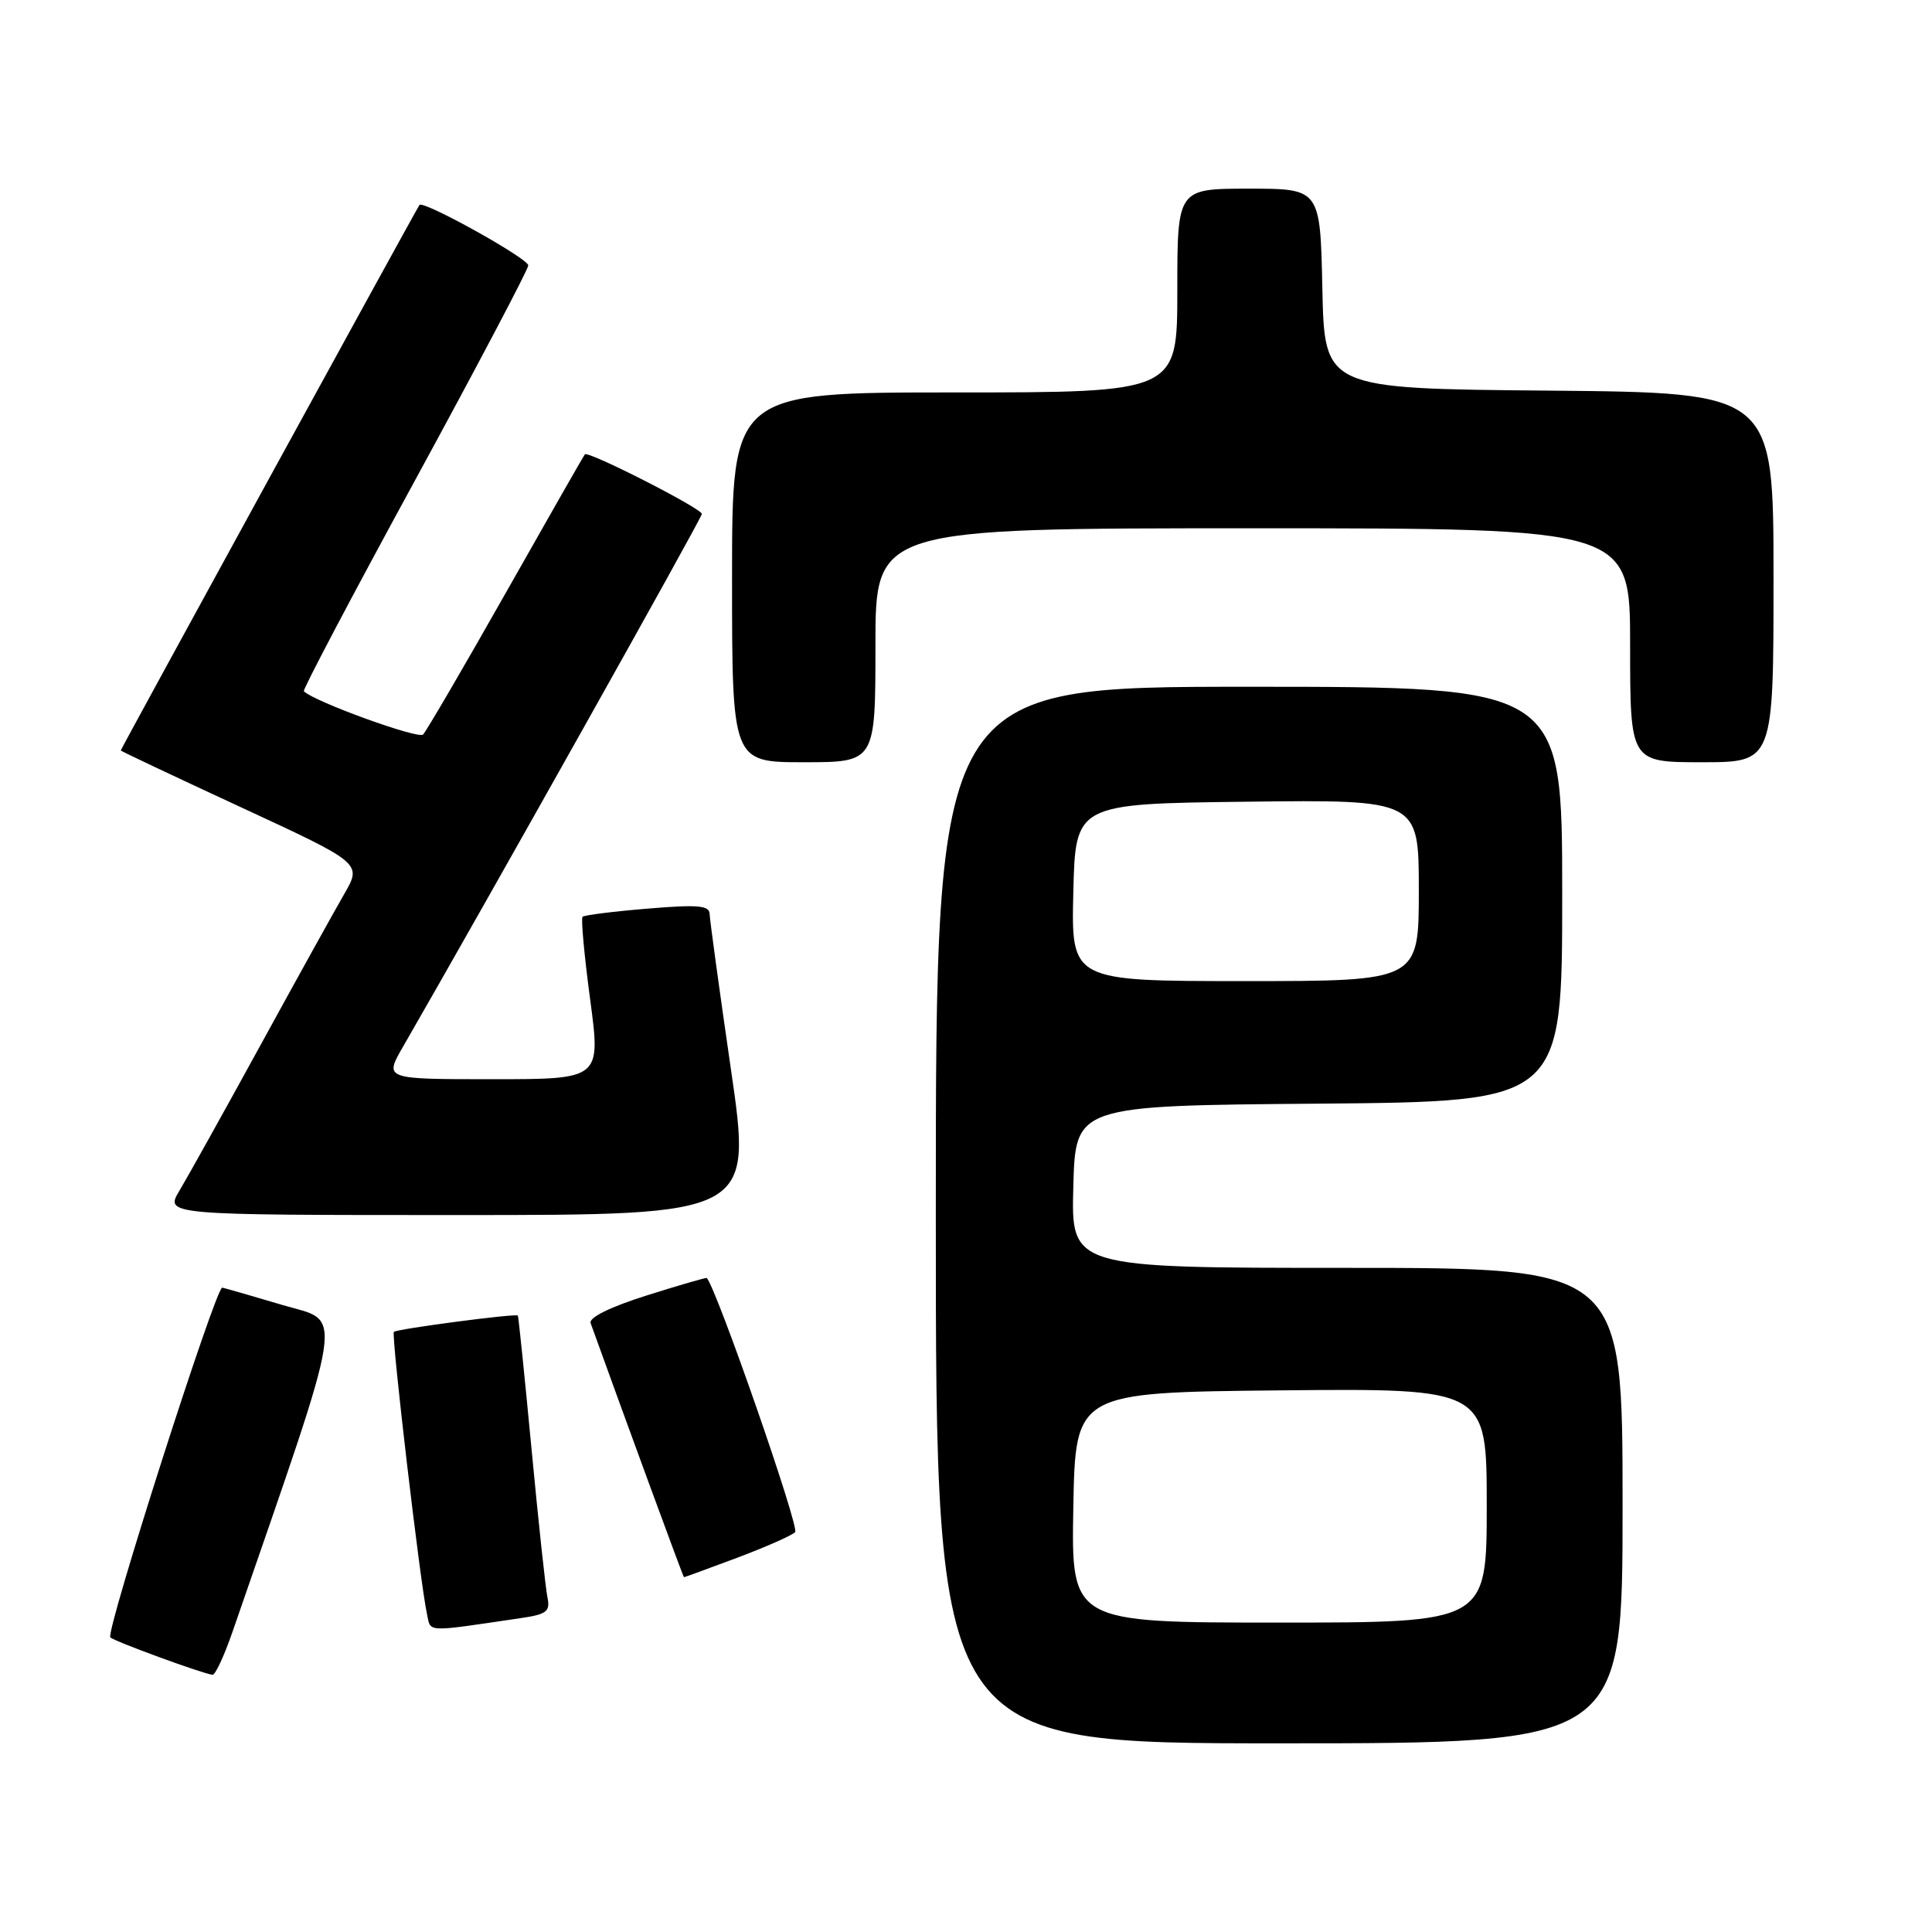 <?xml version="1.0" encoding="UTF-8" standalone="no"?>
<!DOCTYPE svg PUBLIC "-//W3C//DTD SVG 1.1//EN" "http://www.w3.org/Graphics/SVG/1.1/DTD/svg11.dtd" >
<svg xmlns="http://www.w3.org/2000/svg" xmlns:xlink="http://www.w3.org/1999/xlink" version="1.1" viewBox="0 0 256 256">
 <g >
 <path fill="currentColor"
d=" M 215.00 199.50 C 215.00 168.00 215.00 168.00 178.47 168.00 C 141.93 168.00 141.93 168.00 142.22 157.25 C 142.50 146.50 142.50 146.50 174.75 146.24 C 207.00 145.97 207.00 145.97 207.00 118.49 C 207.00 91.00 207.00 91.00 165.50 91.00 C 124.00 91.00 124.00 91.00 124.00 161.00 C 124.00 231.00 124.00 231.00 169.50 231.00 C 215.00 231.00 215.00 231.00 215.00 199.50 Z  M 30.80 216.25 C 46.02 172.20 45.54 175.32 37.47 172.93 C 33.40 171.72 29.80 170.68 29.45 170.62 C 28.61 170.46 13.95 216.28 14.62 216.96 C 15.12 217.48 26.81 221.76 28.16 221.92 C 28.52 221.96 29.71 219.41 30.80 216.25 Z  M 69.00 214.41 C 72.44 213.91 72.93 213.53 72.54 211.66 C 72.29 210.47 71.34 201.62 70.43 192.00 C 69.52 182.38 68.70 174.42 68.62 174.32 C 68.37 174.01 52.58 176.09 52.19 176.48 C 51.82 176.85 55.66 209.65 56.57 213.83 C 57.12 216.35 56.15 216.30 69.00 214.41 Z  M 97.63 206.43 C 101.41 205.01 104.89 203.48 105.36 203.02 C 105.98 202.42 94.94 170.69 93.65 169.34 C 93.57 169.26 89.98 170.30 85.67 171.66 C 80.83 173.19 78.00 174.59 78.26 175.32 C 83.00 188.47 90.53 208.99 90.63 208.99 C 90.70 209.00 93.85 207.84 97.63 206.43 Z  M 96.86 141.75 C 95.32 131.16 94.05 121.87 94.03 121.11 C 94.01 119.97 92.46 119.84 85.79 120.40 C 81.28 120.77 77.41 121.26 77.19 121.48 C 76.97 121.70 77.42 126.63 78.20 132.44 C 79.61 143.00 79.61 143.00 65.26 143.00 C 50.92 143.00 50.92 143.00 53.37 138.75 C 64.31 119.78 93.00 68.64 93.00 68.10 C 93.00 67.38 77.94 59.71 77.50 60.20 C 77.35 60.37 72.65 68.60 67.05 78.50 C 61.45 88.40 56.50 96.87 56.06 97.33 C 55.42 97.97 41.63 92.97 40.26 91.59 C 40.08 91.42 46.70 78.86 54.97 63.69 C 63.24 48.51 70.00 35.68 70.00 35.17 C 70.00 34.25 56.09 26.51 55.58 27.16 C 55.24 27.59 16.00 99.25 16.00 99.44 C 16.00 99.52 23.19 102.92 31.98 106.99 C 47.96 114.39 47.96 114.39 45.62 118.45 C 44.33 120.68 39.33 129.70 34.51 138.50 C 29.69 147.30 24.86 155.96 23.79 157.75 C 21.84 161.00 21.84 161.00 60.75 161.00 C 99.66 161.00 99.66 161.00 96.86 141.75 Z  M 116.00 85.50 C 116.00 70.00 116.00 70.00 166.00 70.00 C 216.00 70.00 216.00 70.00 216.00 85.50 C 216.00 101.00 216.00 101.00 225.50 101.00 C 235.00 101.00 235.00 101.00 235.00 76.51 C 235.00 52.03 235.00 52.03 205.25 51.76 C 175.50 51.50 175.50 51.50 175.22 38.25 C 174.94 25.00 174.94 25.00 165.47 25.00 C 156.00 25.00 156.00 25.00 156.00 38.50 C 156.00 52.00 156.00 52.00 126.50 52.00 C 97.00 52.00 97.00 52.00 97.00 76.50 C 97.00 101.00 97.00 101.00 106.50 101.00 C 116.00 101.00 116.00 101.00 116.00 85.50 Z  M 142.22 199.75 C 142.50 184.50 142.50 184.50 169.75 184.23 C 197.00 183.97 197.00 183.97 197.00 199.48 C 197.00 215.00 197.00 215.00 169.47 215.00 C 141.95 215.00 141.95 215.00 142.22 199.75 Z  M 142.22 118.25 C 142.50 106.50 142.50 106.50 165.25 106.23 C 188.00 105.96 188.00 105.96 188.00 117.98 C 188.00 130.00 188.00 130.00 164.97 130.00 C 141.94 130.00 141.94 130.00 142.22 118.25 Z "/>
</g>
</svg>